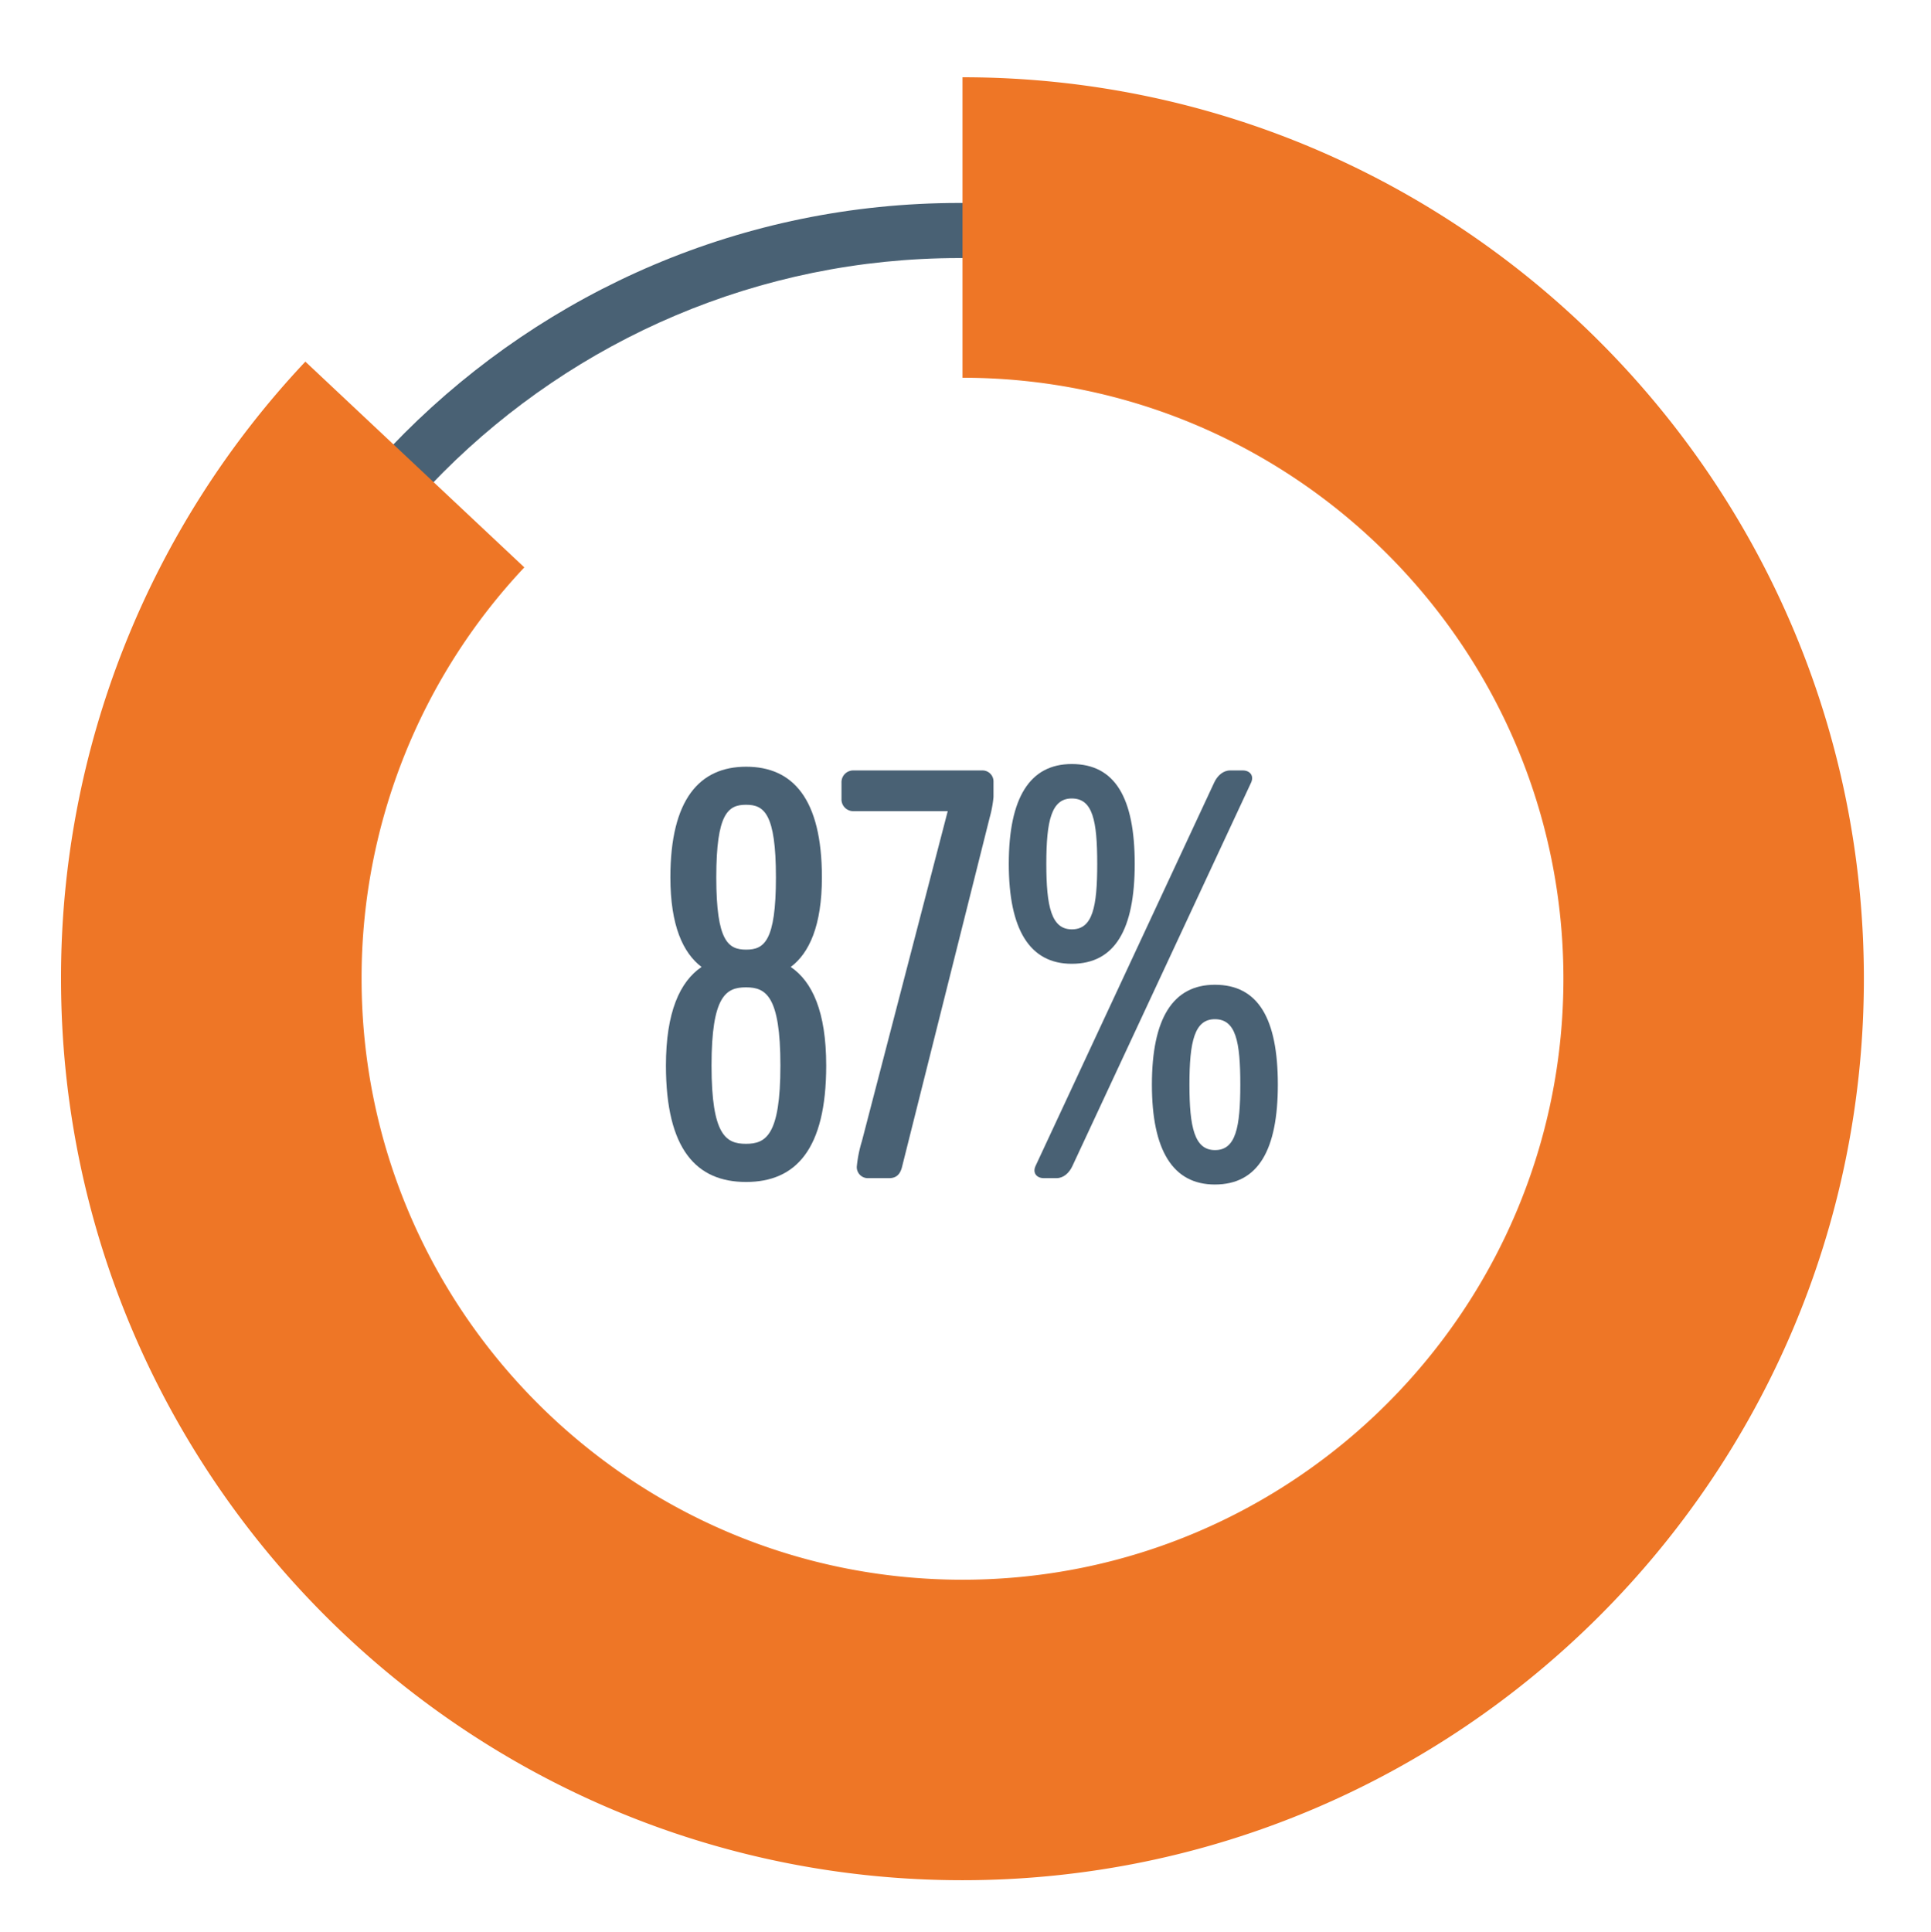 <svg id="Calque_2" data-name="Calque 2" xmlns="http://www.w3.org/2000/svg" viewBox="0 0 560.74 560.93"><defs><style>.cls-1{fill:#496174;}.cls-2{fill:#ee7626;}</style></defs><title>icon-porcentage-precarite1</title><path class="cls-1" d="M239.92,309.39c0,24.38-8.87,33.8-23.27,33.8s-23.27-9.42-23.27-33.8c0-15.51,4.06-24.38,10.34-28.63-5.36-4.06-9.05-12-9.05-26,0-22.72,8.5-32.14,22-32.14s22,9.24,22,32.14c0,14-3.69,22-9.05,26C235.85,285,239.92,293.69,239.92,309.39Zm-13.3,0c0-20.31-4.25-22.71-10-22.71s-10,2.4-10,22.71,4.24,22.72,10,22.72S226.62,329.7,226.62,309.39Zm-1.3-54.66c0-18.65-3.5-21.06-8.67-21.06S208,236.08,208,254.73s3.5,21,8.68,21S225.32,273.38,225.32,254.73Z"/><path class="cls-1" d="M258.22,342.08h-6.1a3.2,3.2,0,0,1-3.32-3.32,36.7,36.7,0,0,1,1.48-7.39l24.93-95.85H247.88a3.41,3.41,0,0,1-3.52-3.51v-4.8a3.41,3.41,0,0,1,3.52-3.51h37.3A3.2,3.2,0,0,1,288.5,227v4.43a33.29,33.29,0,0,1-1.1,5.92L261.91,338.94C261.36,341,260.25,342.08,258.22,342.08Z"/><path class="cls-1" d="M292.94,250.84c0-19.2,6.1-29,18.29-29,12.56,0,18.28,9.79,18.28,29,0,19-5.72,29-18.28,29C299,279.84,292.94,269.87,292.94,250.84Zm7.76,87.73,51.89-111.36c.93-2,2.6-3.51,4.63-3.51h3.69c2,0,3.32,1.48,2.4,3.51l-51.9,111.36c-.92,2-2.58,3.51-4.61,3.51h-3.7C301.07,342.08,299.78,340.6,300.7,338.57Zm17.92-87.73c0-12.55-1.29-19-7.39-19-5.91,0-7.39,6.46-7.39,19,0,12.38,1.48,19,7.39,19C317.33,269.87,318.62,263.22,318.62,250.84Zm15.88,64.09c0-19.21,6.09-29,18.28-29,12.56,0,18.29,9.78,18.29,29,0,19-5.73,29-18.29,29C340.59,343.93,334.5,334,334.5,314.93Zm25.67,0c0-12.56-1.3-19-7.39-19-5.91,0-7.38,6.46-7.38,19,0,12.37,1.47,19,7.38,19C358.87,334,360.17,327.3,360.17,314.93Z"/><path class="cls-1" d="M278.57,514.93c-125.72,0-228-102.29-228-228s102.28-228,228-228,228,102.28,228,228S404.29,514.93,278.57,514.93Zm0-440c-116.9,0-212,95.1-212,212s95.1,212,212,212,212-95.11,212-212S395.47,74.93,278.57,74.93Z"/><path class="cls-2" d="M279.47,545.93c-144.33,0-261.75-117.42-261.75-261.75A260.76,260.76,0,0,1,88.67,105l63.59,59.74A173.85,173.85,0,0,0,105,284.18c0,96.22,78.28,174.5,174.5,174.5S454,380.4,454,284.18s-78.28-174.5-174.5-174.5V22.43c144.33,0,261.75,117.42,261.75,261.75S423.8,545.93,279.47,545.93Z"/></svg>